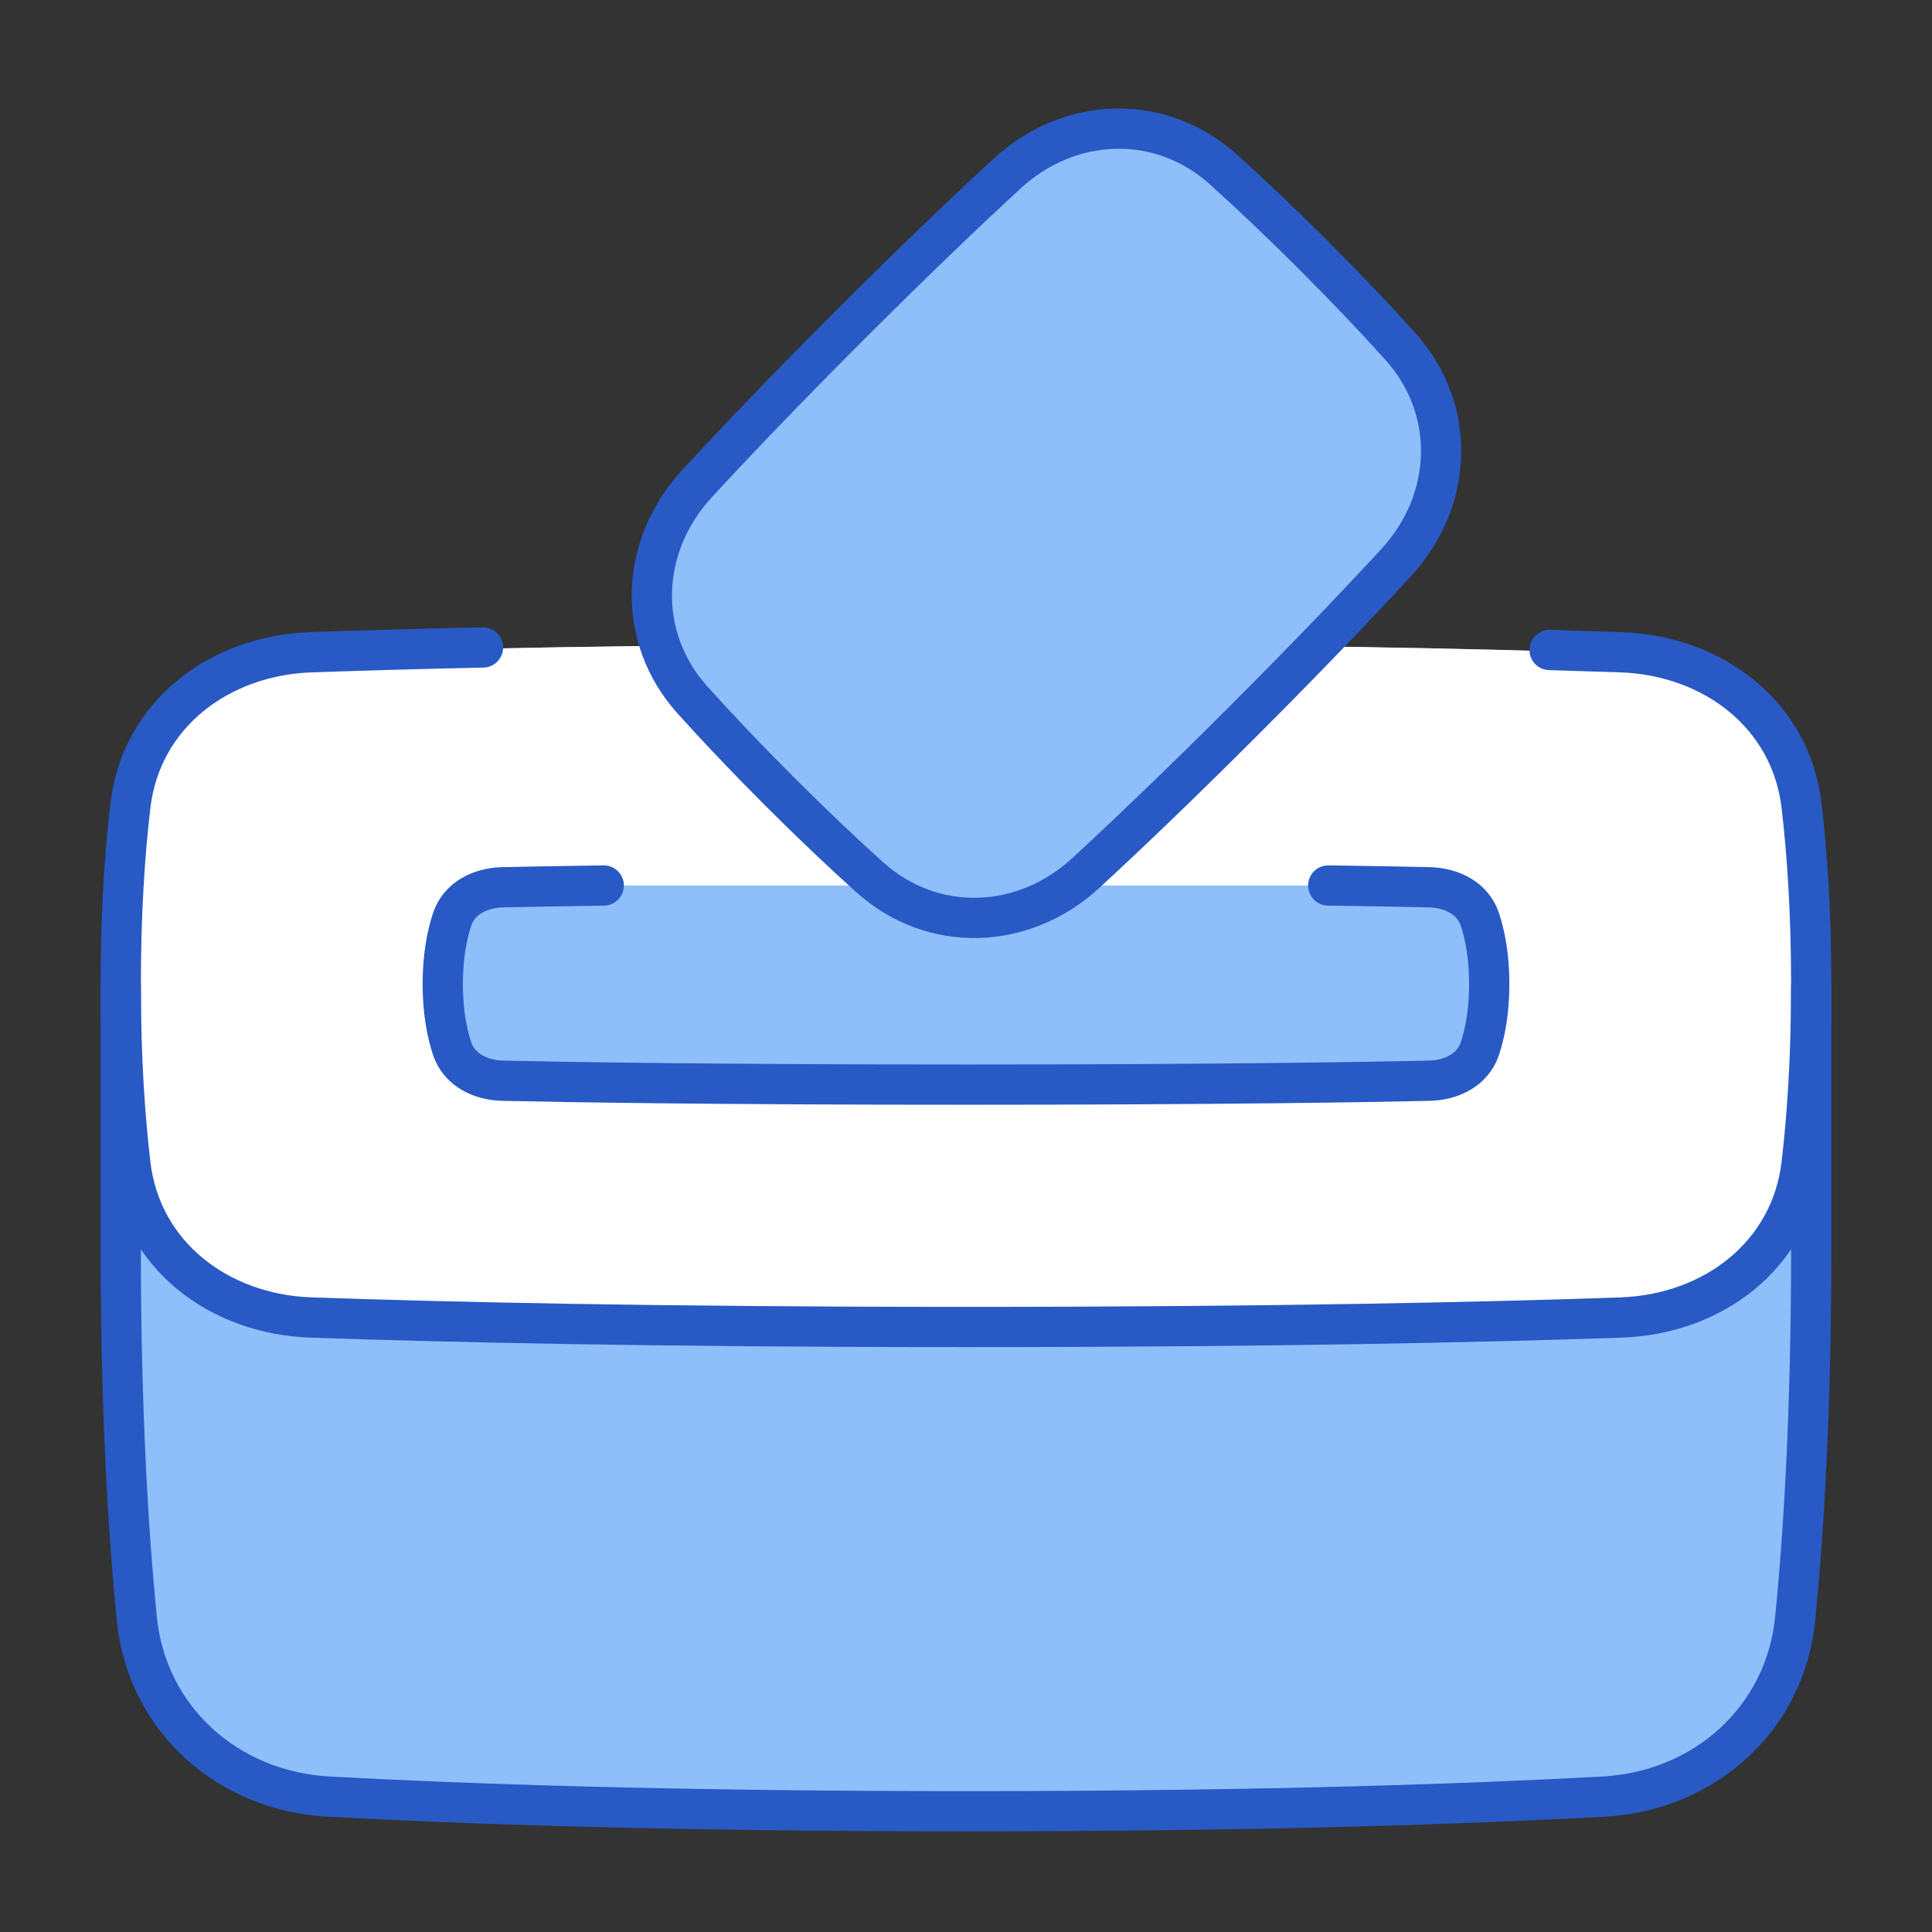 <svg xmlns="http://www.w3.org/2000/svg" fill="none" viewBox="0 0 48 48" id="Politics-Vote-2--Streamline-Plump">
  <rect x="0" y="0" width="48" height="48" fill="#333333" stroke="none"/>
  <desc>
    Politics Vote 2 Streamline Icon: https://streamlinehq.com
  </desc>
  <g id="politics-vote-2">
    <path id="Union" fill="#8fbffa" d="M45 24.5c0 -1.803 -0.101 -3.278 -0.239 -4.451 -0.267 -2.269 -2.202 -3.733 -4.485 -3.813C37.094 16.125 31.783 16 24 16c-7.783 0 -13.094 0.125 -16.275 0.236 -2.284 0.08 -4.218 1.544 -4.485 3.813C3.101 21.223 3 22.697 3 24.5l0 0.003 0 6.497c0 4.027 0.186 7.061 0.398 9.21 0.246 2.496 2.259 4.289 4.763 4.426 3.222 0.176 8.402 0.364 15.839 0.364 7.438 0 12.618 -0.188 15.839 -0.364 2.504 -0.137 4.517 -1.93 4.763 -4.426 0.212 -2.148 0.398 -5.183 0.398 -9.21L45 24.5Z" stroke-width="1"></path>
    <path id="Rectangle 1100" fill="#ffffff" d="M7.725 32.764c-2.284 -0.08 -4.218 -1.544 -4.485 -3.813C3.101 27.777 3 26.303 3 24.5s0.101 -3.277 0.239 -4.451c0.267 -2.269 2.202 -3.733 4.485 -3.813C10.906 16.125 16.217 16 24 16c7.783 0 13.094 0.125 16.276 0.236 2.284 0.08 4.218 1.544 4.485 3.813 0.138 1.173 0.239 2.648 0.239 4.451s-0.101 3.277 -0.239 4.451c-0.267 2.269 -2.202 3.733 -4.485 3.813C37.094 32.875 31.783 33 24 33c-7.783 0 -13.094 -0.125 -16.275 -0.236Z" stroke-width="1"></path>
    <path id="Rectangle 1102" fill="#8fbffa" d="M37 24.447c0 0.693 -0.107 1.221 -0.232 1.602 -0.174 0.53 -0.702 0.789 -1.26 0.801 -1.552 0.035 -5.231 0.097 -11.508 0.097s-9.957 -0.062 -11.508 -0.097c-0.557 -0.012 -1.086 -0.272 -1.26 -0.801 -0.125 -0.381 -0.232 -0.909 -0.232 -1.602 0 -0.693 0.107 -1.221 0.232 -1.602 0.174 -0.53 0.703 -0.789 1.261 -0.801 0.556 -0.012 1.384 -0.028 2.507 -0.044H33c1.123 0.015 1.952 0.031 2.507 0.044 0.557 0.012 1.087 0.272 1.261 0.801 0.125 0.381 0.232 0.909 0.232 1.602Z" stroke-width="1"></path>
    <path id="Rectangle 1103" fill="#8fbffa" d="M17.316 12.018c-1.431 1.551 -1.519 3.808 -0.108 5.377 0.577 0.642 1.286 1.394 2.145 2.253 0.859 0.859 1.612 1.568 2.253 2.145 1.569 1.411 3.826 1.322 5.377 -0.109 1.01 -0.932 2.314 -2.175 3.92 -3.781 1.606 -1.606 2.848 -2.91 3.78 -3.92 1.431 -1.551 1.519 -3.808 0.108 -5.377 -0.577 -0.642 -1.286 -1.394 -2.145 -2.253 -0.859 -0.859 -1.612 -1.568 -2.254 -2.145 -1.569 -1.411 -3.826 -1.322 -5.377 0.109 -1.01 0.932 -2.314 2.175 -3.92 3.781 -1.606 1.606 -2.848 2.91 -3.78 3.92Z" stroke-width="1"></path>
    <path id="Rectangle 1097" stroke="#2859c5" stroke-linecap="round" stroke-linejoin="round" d="M45 24.5v6.5c0 4.027 -0.186 7.061 -0.398 9.21 -0.246 2.496 -2.259 4.289 -4.763 4.426 -3.222 0.176 -8.402 0.364 -15.839 0.364 -7.438 0 -12.618 -0.188 -15.839 -0.364 -2.504 -0.137 -4.517 -1.93 -4.763 -4.426 -0.212 -2.148 -0.398 -5.183 -0.398 -9.21L3 24.5" stroke-width="1"></path>
    <path id="Rectangle 1099" stroke="#2859c5" stroke-linecap="round" stroke-linejoin="round" d="M12 16.086c-1.71 0.037 -3.129 0.079 -4.273 0.119 -2.284 0.08 -4.221 1.544 -4.488 3.813C3.101 21.191 3 22.666 3 24.469s0.101 3.277 0.239 4.451c0.267 2.269 2.202 3.733 4.485 3.813 3.182 0.111 8.492 0.236 16.275 0.236 7.783 0 13.094 -0.125 16.276 -0.236 2.284 -0.08 4.218 -1.544 4.485 -3.813 0.138 -1.173 0.239 -2.648 0.239 -4.451s-0.101 -3.278 -0.239 -4.451c-0.267 -2.269 -2.204 -3.733 -4.487 -3.813 -0.531 -0.018 -1.122 -0.037 -1.774 -0.056" stroke-width="1"></path>
    <path id="Rectangle 1098" stroke="#2859c5" stroke-linecap="round" stroke-linejoin="round" d="M33 22c1.123 0.015 1.952 0.031 2.507 0.044 0.557 0.012 1.087 0.272 1.261 0.801 0.125 0.381 0.232 0.909 0.232 1.602 0 0.693 -0.107 1.221 -0.232 1.602 -0.174 0.53 -0.702 0.789 -1.26 0.801 -1.552 0.035 -5.231 0.097 -11.508 0.097s-9.957 -0.062 -11.508 -0.097c-0.557 -0.012 -1.086 -0.272 -1.26 -0.801 -0.125 -0.381 -0.232 -0.909 -0.232 -1.602 0 -0.693 0.107 -1.221 0.232 -1.602 0.174 -0.53 0.703 -0.789 1.261 -0.801 0.556 -0.012 1.384 -0.028 2.507 -0.044" stroke-width="1"></path>
    <path id="Rectangle 1096" stroke="#2859c5" stroke-linecap="round" stroke-linejoin="round" d="M17.316 12.018c-1.431 1.551 -1.519 3.808 -0.108 5.377 0.577 0.642 1.286 1.394 2.145 2.253 0.859 0.859 1.612 1.568 2.253 2.145 1.569 1.411 3.826 1.322 5.377 -0.109 1.01 -0.932 2.314 -2.175 3.92 -3.781 1.606 -1.606 2.848 -2.91 3.78 -3.92 1.431 -1.551 1.519 -3.808 0.108 -5.377 -0.577 -0.642 -1.286 -1.394 -2.145 -2.253 -0.859 -0.859 -1.612 -1.568 -2.254 -2.145 -1.569 -1.411 -3.826 -1.322 -5.377 0.109 -1.01 0.932 -2.314 2.175 -3.92 3.781 -1.606 1.606 -2.848 2.91 -3.78 3.92Z" stroke-width="1"></path>
  </g>
</svg>